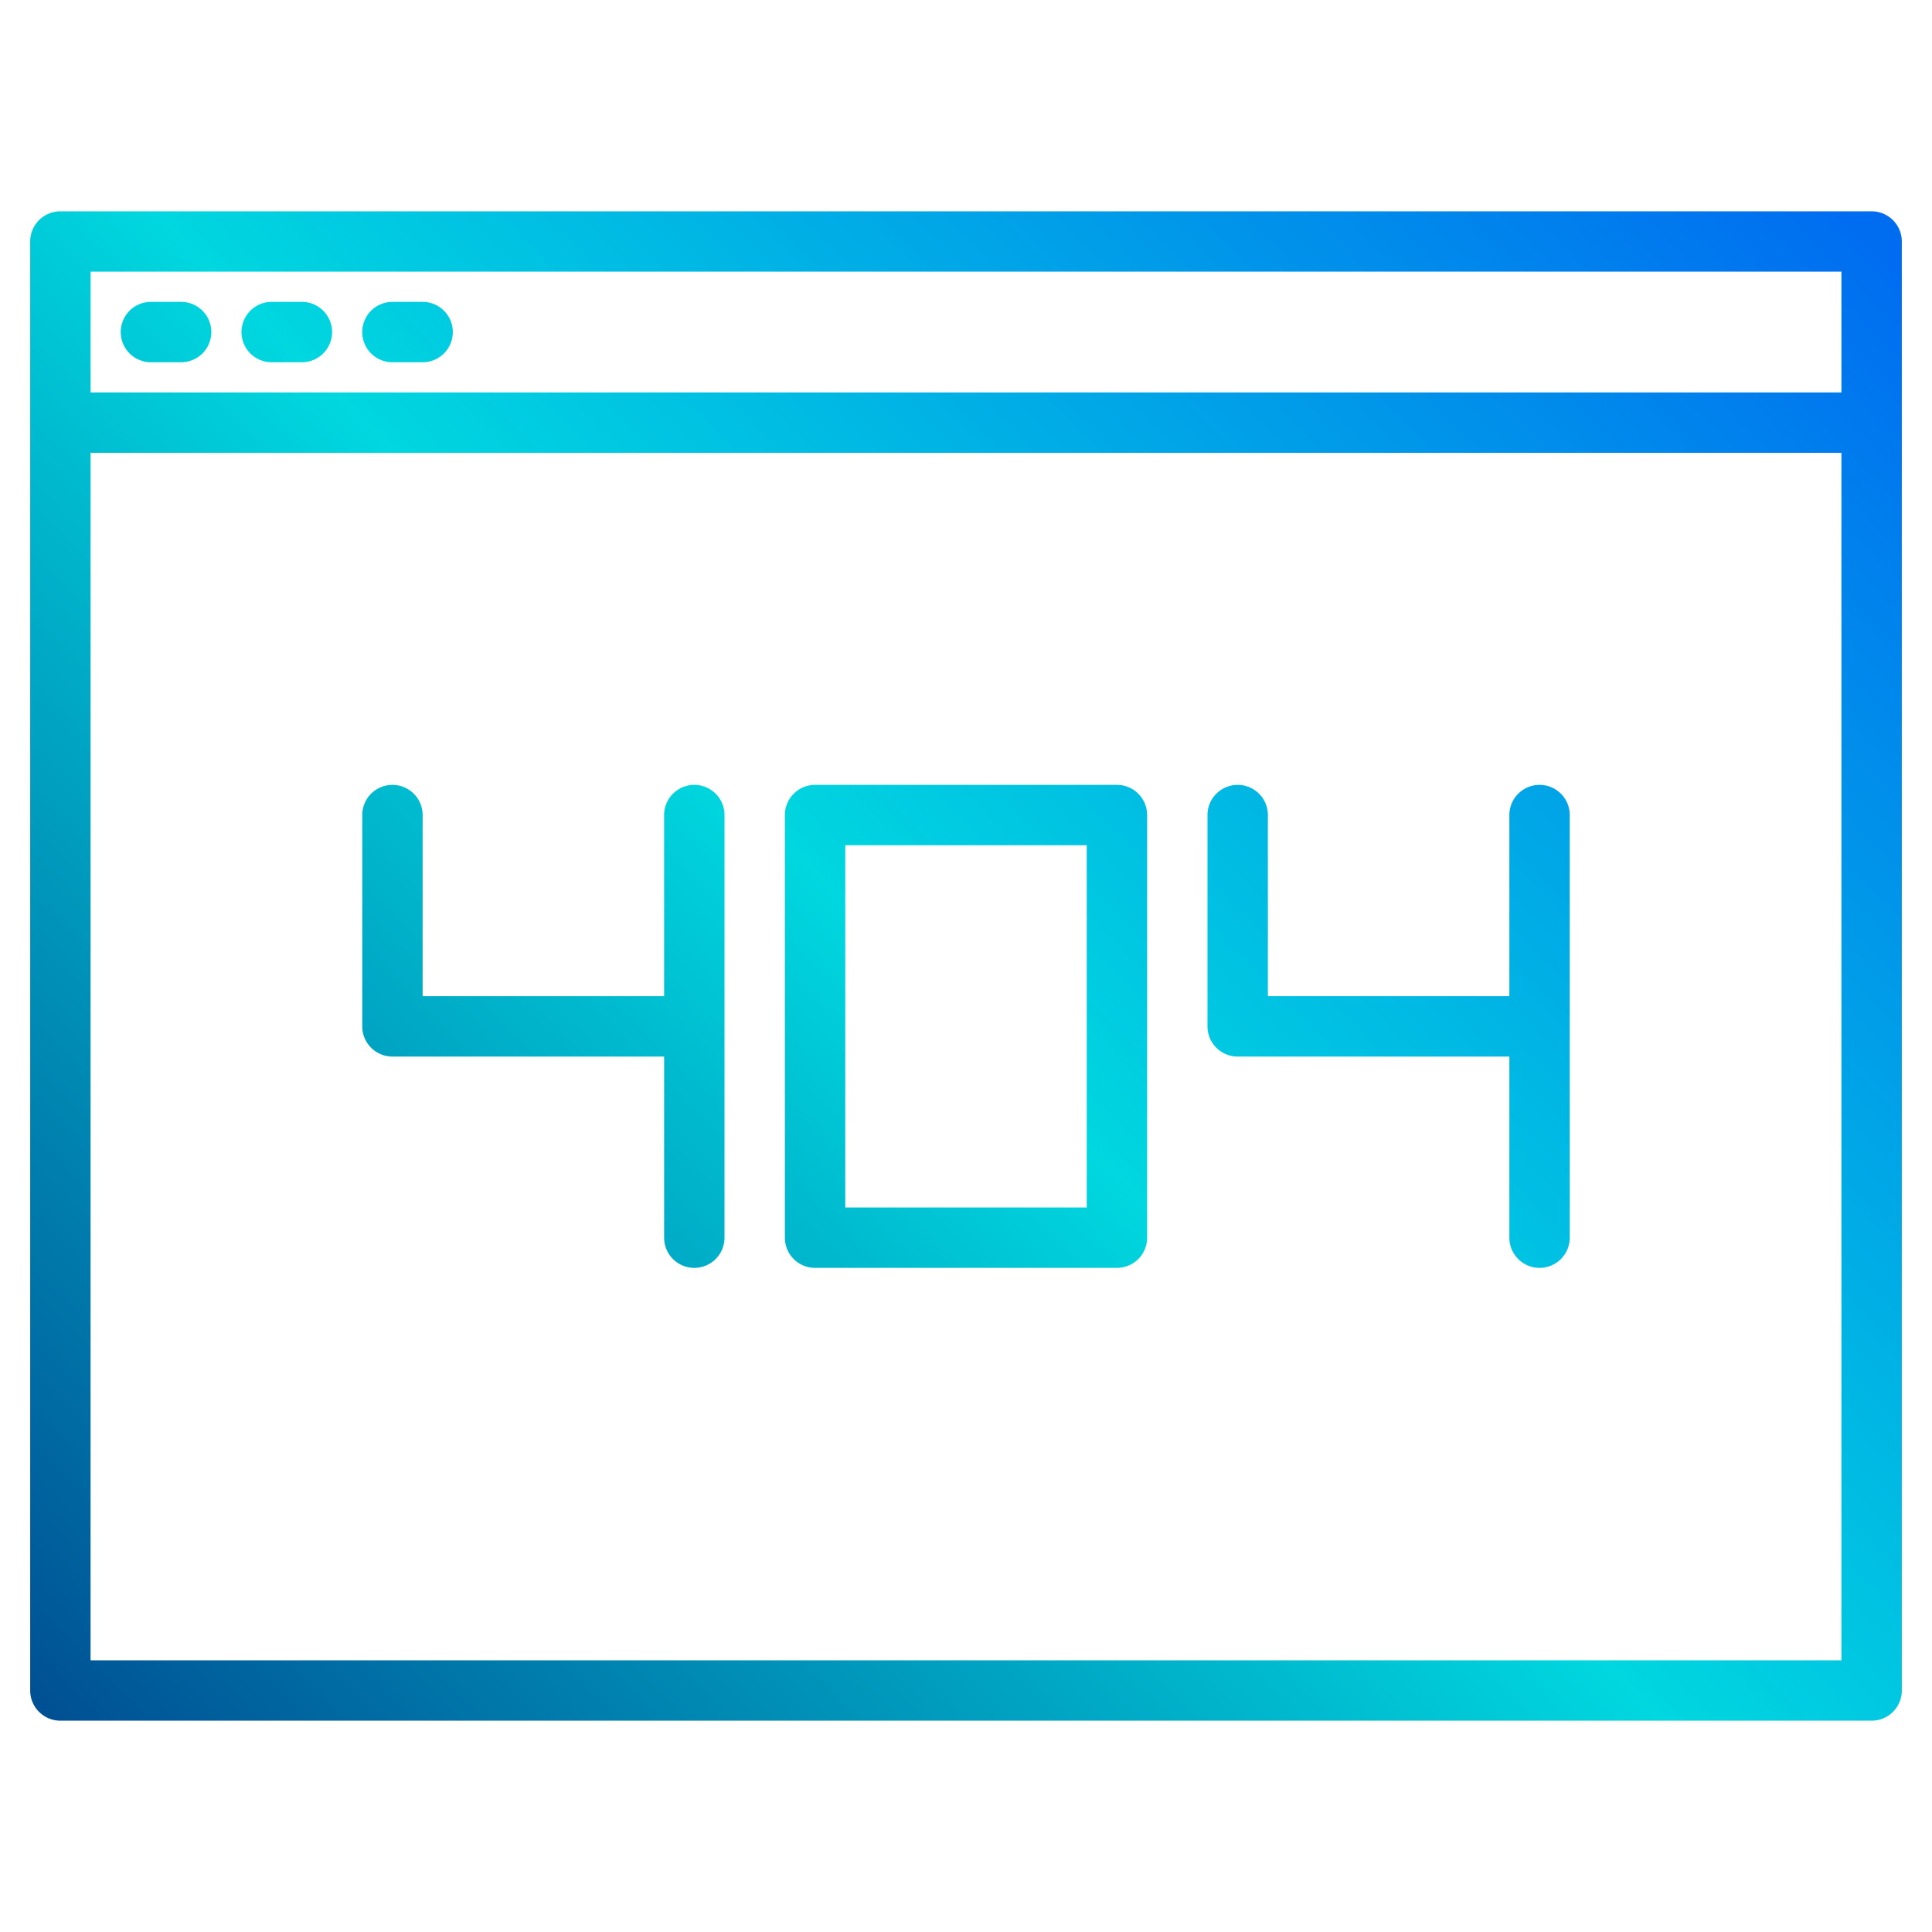 <svg height="512" viewBox="0 0 512 512" width="512" xmlns="http://www.w3.org/2000/svg" xmlns:xlink="http://www.w3.org/1999/xlink"><linearGradient id="a" gradientUnits="userSpaceOnUse" x1="7.917" x2="471.582" y1="504.083" y2="40.418" data-name="New Gradient Swatch 1"><stop offset="0" stop-color="#003f8a"/><stop offset=".518" stop-color="#00d7df"/><stop offset="1" stop-color="#006df0"/></linearGradient><linearGradient id="b" x1="-182.083" x2="281.582" xlink:href="#a" y1="314.083" y2="-149.582"/><linearGradient id="c" x1="-166.083" x2="297.582" xlink:href="#a" y1="330.083" y2="-133.582"/><linearGradient id="d" x1="-150.083" x2="313.582" xlink:href="#a" y1="346.083" y2="-117.582"/><linearGradient id="e" x1="15.917" x2="479.582" xlink:href="#a" y1="512.083" y2="48.418"/><linearGradient id="f" x1="-40.083" x2="423.582" xlink:href="#a" y1="456.083" y2="-7.582"/><linearGradient id="g" x1="71.917" x2="535.582" xlink:href="#a" y1="568.083" y2="104.418"/><g><path d="m496 56h-480a8 8 0 0 0 -8 8v384a8 8 0 0 0 8 8h480a8 8 0 0 0 8-8v-384a8 8 0 0 0 -8-8zm-8 384h-464v-320h464zm0-336h-464v-32h464z" fill="url(#a)"/><path d="m40 96h8a8 8 0 0 0 0-16h-8a8 8 0 0 0 0 16z" fill="url(#b)"/><path d="m72 96h8a8 8 0 0 0 0-16h-8a8 8 0 0 0 0 16z" fill="url(#c)"/><path d="m104 96h8a8 8 0 0 0 0-16h-8a8 8 0 0 0 0 16z" fill="url(#d)"/><path d="m296 208h-80a8 8 0 0 0 -8 8v112a8 8 0 0 0 8 8h80a8 8 0 0 0 8-8v-112a8 8 0 0 0 -8-8zm-8 112h-64v-96h64z" fill="url(#e)"/><path d="m192 216v112a8 8 0 0 1 -16 0v-48h-72a8 8 0 0 1 -8-8v-56a8 8 0 0 1 16 0v48h64v-48a8 8 0 0 1 16 0z" fill="url(#f)"/><path d="m416 216v112a8 8 0 0 1 -16 0v-48h-72a8 8 0 0 1 -8-8v-56a8 8 0 0 1 16 0v48h64v-48a8 8 0 0 1 16 0z" fill="url(#g)"/></g></svg>